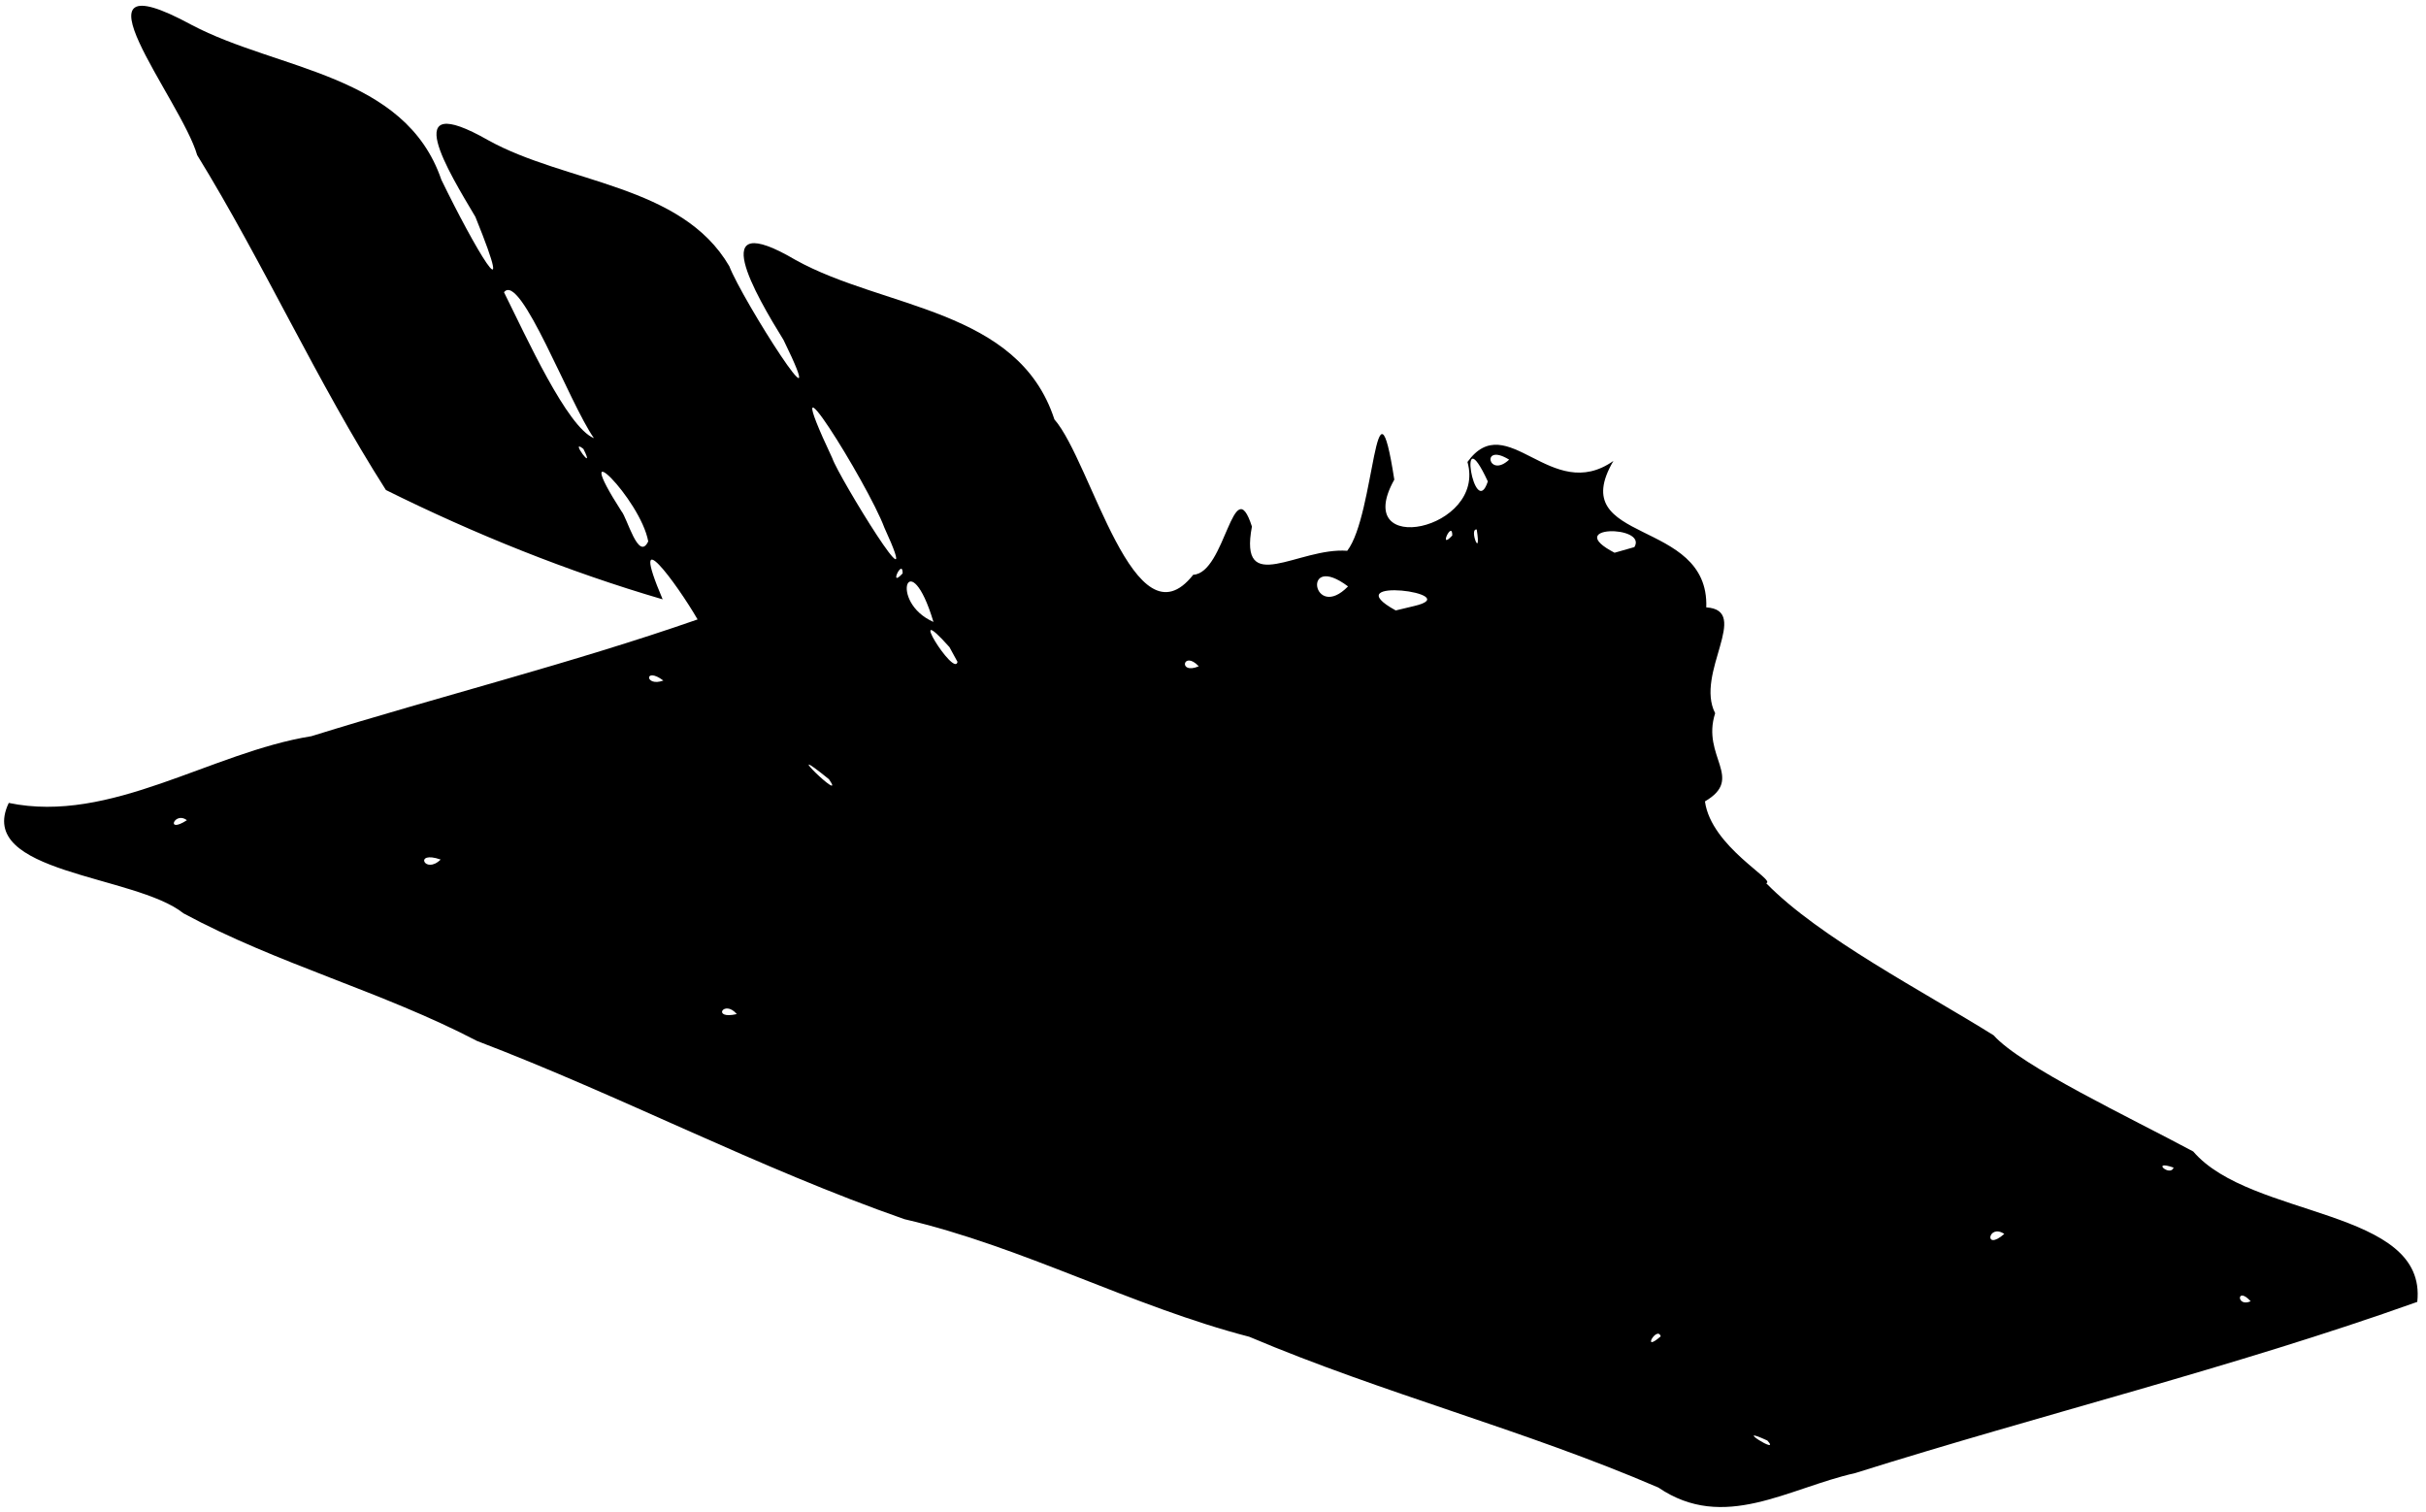 <?xml version="1.0" encoding="UTF-8" standalone="no"?>
<!-- Created with Inkscape (http://www.inkscape.org/) -->

<svg
   version="1.1"
   id="svg1"
   width="512"
   height="319"
   viewBox="0 0 512 319"
   xmlns="http://www.w3.org/2000/svg"
   xmlns:svg="http://www.w3.org/2000/svg"
   xmlns:rdf="http://www.w3.org/1999/02/22-rdf-syntax-ns#"
   xmlns:cc="http://creativecommons.org/ns#"
   xmlns:dc="http://purl.org/dc/elements/1.1/">
  <title
     id="title1">Saocom-1a Icon SVG</title>
  <defs
     id="defs1" />
  <g
     id="g1">
    <path
       style="fill:currentColor"
       d="M 350,313.921 C 321.749,301.738 291.997,294.109 263.66,282.102 238.825,275.665 215.9,263.108 190.874,257.283 160.048,246.513 131.168,231.299 100.676,219.675 80.689,209.23 58.556,203.451 38.721,192.739 28.536,184.551 -5.298,184.393 1.85,169.442 23.388,173.91 44.5,158.762 65.737,155.355 c 27.073,-8.427 54.79,-15.335 81.487,-24.635 -4.287,-7.427 -14.861,-21.833 -7.371,-4.24 C 119.899,120.648 100.096,112.675 81.447,103.408 66.937,80.691 55.661,55.555 41.609,32.724 38.258,21.035 12.776,-9.762 40.458,5.265 58.666,14.874 85.479,15.524 93.149,37.934 c 6.843,14.097 16.266,30.24 7.18,7.826 -5.578,-9.391 -16.571,-27.14 2.69,-16.178 16.448,9.133 40.806,9.296 50.896,26.592 2.801,7.22 22.386,37.946 11.453,15.579 -5.82,-9.412 -16.829,-28.283 2.543,-16.889 18.609,10.339 46.986,10.187 54.616,33.635 7.836,8.972 16.895,48.531 29.303,32.79 6.805,-0.302 8.439,-22.37 12.386,-10.174 -2.828,14.947 9.836,4.332 20.113,5.118 5.861,-7.543 5.937,-40.738 9.935,-15.018 -9.33,16.635 19.52,10.661 15.441,-3.727 8.358,-11.571 17.652,9.031 30.799,-0.216 -10.418,17.756 20.268,11.81 19.599,30.9 9.541,0.616 -2.452,13.916 1.876,22.34 -2.968,9.183 6.269,13.684 -2.154,18.605 1.308,9.598 15.164,16.689 12.925,17.261 11.198,11.507 33.49,23.017 48,32.104 5.831,6.532 28.799,17.362 42.129,24.517 12.163,14.211 49.432,11.876 47.28,31.737 -38.849,13.857 -79.193,23.714 -118.591,36.119 -14.272,3.197 -27.705,12.49 -41.568,3.065 z M 373,304 c -7.803,-3.588 3.083,3.35 0,0 z m -22.507,-21.989 c -0.746,-2.339 -4.232,3.667 0,0 z M 475,274.607 c -3.013,-3.299 -3.048,1.357 0,0 z m -52,-14.214 c -3.433,-2.284 -4.396,3.842 0,0 z m 35.729,-13.997 c -4.933,-1.708 -0.715,2.058 0,0 z M 155.5,214 c -2.697,-3.192 -5.401,1.244 0,0 z M 93,181.393 c -5.779,-2.023 -3.35,3.288 0,0 z m -53.558,-8.3 c -2.539,-1.991 -4.66,3.002 0,0 z M 174.955,164.445 c -11.417,-9.262 4.009,5.734 0,0 z M 140,143.617 c -4.098,-3.077 -3.959,1.451 0,0 z m 60.374,-7.064 c -9.682,-10.842 1.08,6.596 1.703,3.118 z M 253,140.607 c -3.318,-3.515 -4.454,1.883 0,0 z M 197.003,131.25 c -5.05,-16.878 -9.641,-4.261 0,0 z m 101.473,-3.365 c 11.314,-2.636 -17.138,-6.347 -3.913,0.937 z M 284.5,123.75 c -9.933,-7.456 -7.418,7.588 0,0 z m -94,-2.75 c 0.044,-3.363 -3.07,3.331 0,0 z m -3.855,-9.648 c -3.422,-9.207 -23.921,-42.09 -10.976,-14.623 1.301,3.844 20.105,34.526 10.976,14.623 z m 158.288,4.101 c 2.845,-4.659 -15.397,-4.637 -4.183,1.193 z M 136.808,114.25 c -1.639,-8.979 -17.184,-24.332 -5.656,-6.367 1.226,1.402 3.598,10.686 5.656,6.367 z m 174.854,-2.5 c -1.735,-0.323 1.05,6.682 0,0 z M 306.5,113 c 0.044,-3.363 -3.07,3.331 0,0 z m 7.5,-11.404 c -6.605,-14.269 -2.825,8.651 0,0 z M 318.5,97 c -6.03,-3.721 -4.41,4.132 0,0 z M 123.124,94.733 c -3.192,-2.526 2.778,5.498 0,0 z m 2.225,-2.266 c -5.168,-7.319 -15.523,-35.203 -18.98,-30.795 4.738,9.492 13.332,28.534 18.98,30.795 z"
       id="path1" />
  </g>
</svg>
